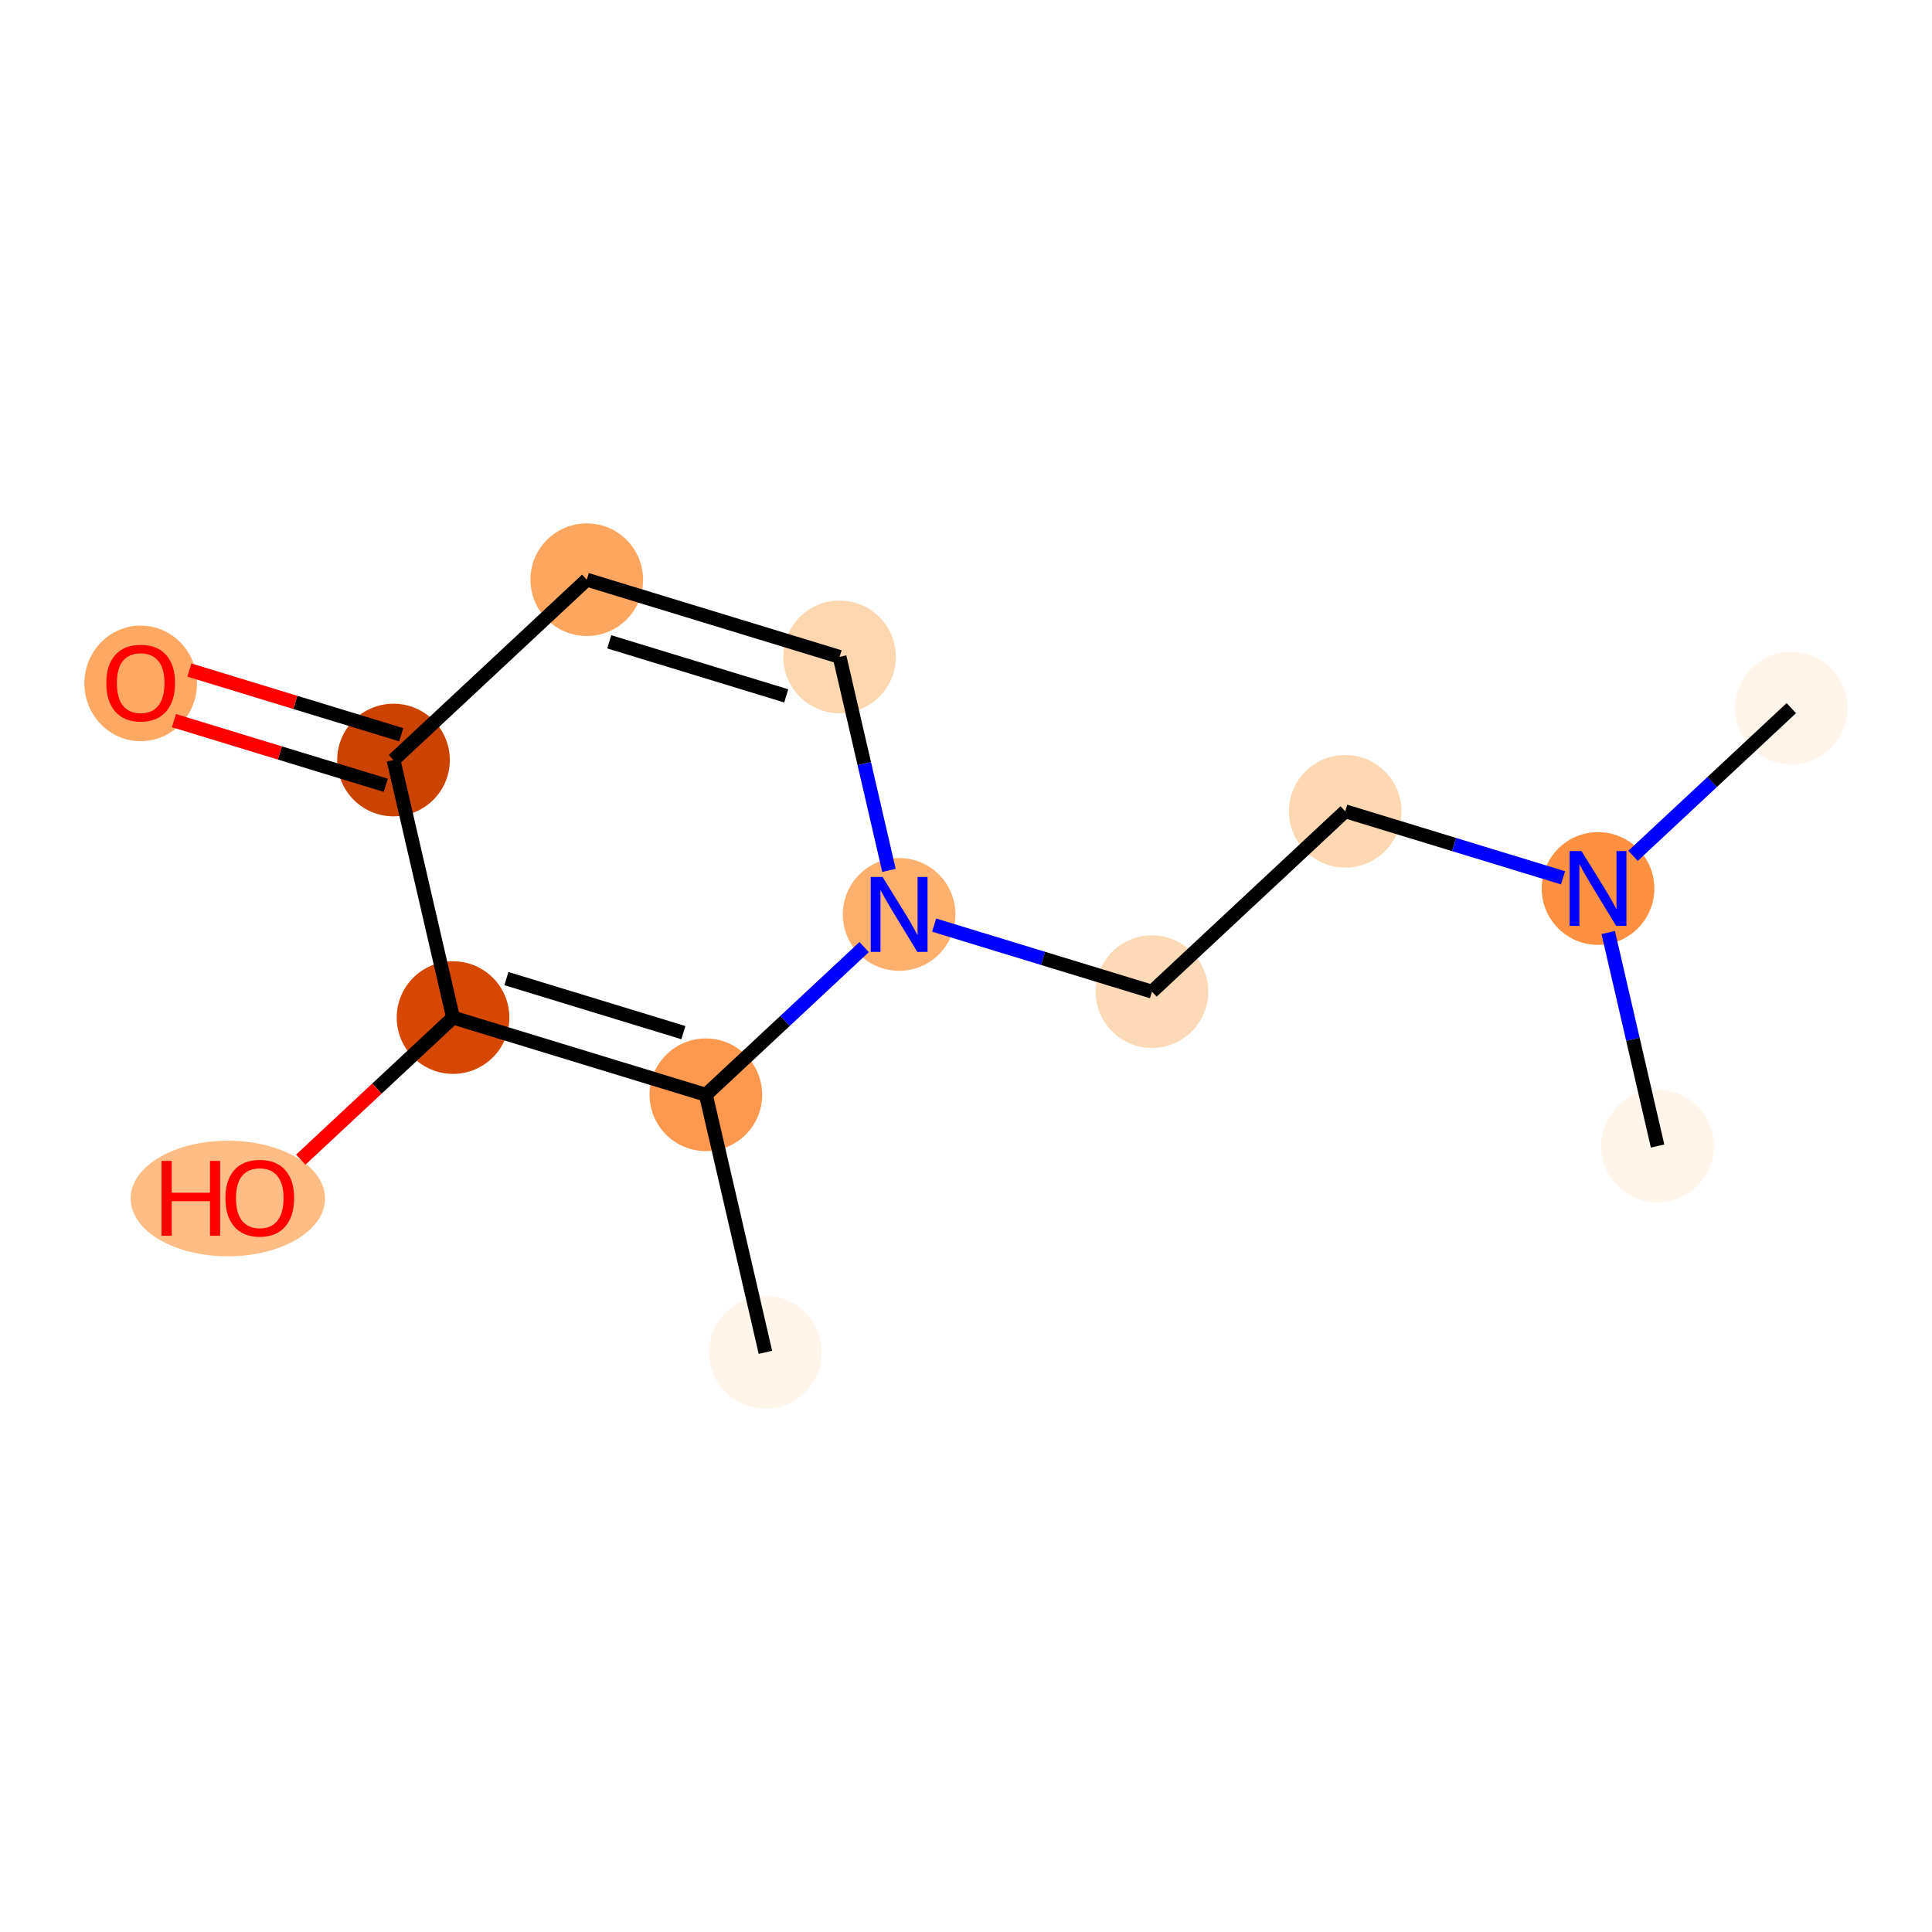 <?xml version='1.0' encoding='iso-8859-1'?>
<svg version='1.1' baseProfile='full'
              xmlns='http://www.w3.org/2000/svg'
                      xmlns:rdkit='http://www.rdkit.org/xml'
                      xmlns:xlink='http://www.w3.org/1999/xlink'
                  xml:space='preserve'
width='280px' height='280px' viewBox='0 0 280 280'>
<!-- END OF HEADER -->
<rect style='opacity:1.0;fill:#FFFFFF;stroke:none' width='280' height='280' x='0' y='0'> </rect>
<ellipse cx='110.93' cy='195.989' rx='7.662' ry='7.662'  style='fill:#FFF5EB;fill-rule:evenodd;stroke:#FFF5EB;stroke-width:1.0px;stroke-linecap:butt;stroke-linejoin:miter;stroke-opacity:1' />
<ellipse cx='102.3' cy='158.663' rx='7.662' ry='7.662'  style='fill:#FD994E;fill-rule:evenodd;stroke:#FD994E;stroke-width:1.0px;stroke-linecap:butt;stroke-linejoin:miter;stroke-opacity:1' />
<ellipse cx='65.659' cy='147.474' rx='7.662' ry='7.662'  style='fill:#D64701;fill-rule:evenodd;stroke:#D64701;stroke-width:1.0px;stroke-linecap:butt;stroke-linejoin:miter;stroke-opacity:1' />
<ellipse cx='33.021' cy='173.695' rx='13.588' ry='7.878'  style='fill:#FDBD84;fill-rule:evenodd;stroke:#FDBD84;stroke-width:1.0px;stroke-linecap:butt;stroke-linejoin:miter;stroke-opacity:1' />
<ellipse cx='57.03' cy='110.148' rx='7.662' ry='7.662'  style='fill:#CB4301;fill-rule:evenodd;stroke:#CB4301;stroke-width:1.0px;stroke-linecap:butt;stroke-linejoin:miter;stroke-opacity:1' />
<ellipse cx='20.389' cy='99.043' rx='7.662' ry='7.878'  style='fill:#FDA964;fill-rule:evenodd;stroke:#FDA964;stroke-width:1.0px;stroke-linecap:butt;stroke-linejoin:miter;stroke-opacity:1' />
<ellipse cx='85.04' cy='84.011' rx='7.662' ry='7.662'  style='fill:#FDA660;fill-rule:evenodd;stroke:#FDA660;stroke-width:1.0px;stroke-linecap:butt;stroke-linejoin:miter;stroke-opacity:1' />
<ellipse cx='121.68' cy='95.2' rx='7.662' ry='7.662'  style='fill:#FDD7B0;fill-rule:evenodd;stroke:#FDD7B0;stroke-width:1.0px;stroke-linecap:butt;stroke-linejoin:miter;stroke-opacity:1' />
<ellipse cx='130.31' cy='132.526' rx='7.662' ry='7.672'  style='fill:#FDAF6D;fill-rule:evenodd;stroke:#FDAF6D;stroke-width:1.0px;stroke-linecap:butt;stroke-linejoin:miter;stroke-opacity:1' />
<ellipse cx='166.95' cy='143.715' rx='7.662' ry='7.662'  style='fill:#FDDAB7;fill-rule:evenodd;stroke:#FDDAB7;stroke-width:1.0px;stroke-linecap:butt;stroke-linejoin:miter;stroke-opacity:1' />
<ellipse cx='194.96' cy='117.579' rx='7.662' ry='7.662'  style='fill:#FDD8B2;fill-rule:evenodd;stroke:#FDD8B2;stroke-width:1.0px;stroke-linecap:butt;stroke-linejoin:miter;stroke-opacity:1' />
<ellipse cx='231.6' cy='128.768' rx='7.662' ry='7.672'  style='fill:#FD9041;fill-rule:evenodd;stroke:#FD9041;stroke-width:1.0px;stroke-linecap:butt;stroke-linejoin:miter;stroke-opacity:1' />
<ellipse cx='259.611' cy='102.631' rx='7.662' ry='7.662'  style='fill:#FFF5EB;fill-rule:evenodd;stroke:#FFF5EB;stroke-width:1.0px;stroke-linecap:butt;stroke-linejoin:miter;stroke-opacity:1' />
<ellipse cx='240.23' cy='166.094' rx='7.662' ry='7.662'  style='fill:#FFF5EB;fill-rule:evenodd;stroke:#FFF5EB;stroke-width:1.0px;stroke-linecap:butt;stroke-linejoin:miter;stroke-opacity:1' />
<path class='bond-0 atom-0 atom-1' d='M 110.93,195.989 L 102.3,158.663' style='fill:none;fill-rule:evenodd;stroke:#000000;stroke-width:2.0px;stroke-linecap:butt;stroke-linejoin:miter;stroke-opacity:1' />
<path class='bond-1 atom-1 atom-2' d='M 102.3,158.663 L 65.659,147.474' style='fill:none;fill-rule:evenodd;stroke:#000000;stroke-width:2.0px;stroke-linecap:butt;stroke-linejoin:miter;stroke-opacity:1' />
<path class='bond-1 atom-1 atom-2' d='M 99.041,149.657 L 73.393,141.824' style='fill:none;fill-rule:evenodd;stroke:#000000;stroke-width:2.0px;stroke-linecap:butt;stroke-linejoin:miter;stroke-opacity:1' />
<path class='bond-13 atom-8 atom-1' d='M 125.238,137.259 L 113.769,147.961' style='fill:none;fill-rule:evenodd;stroke:#0000FF;stroke-width:2.0px;stroke-linecap:butt;stroke-linejoin:miter;stroke-opacity:1' />
<path class='bond-13 atom-8 atom-1' d='M 113.769,147.961 L 102.3,158.663' style='fill:none;fill-rule:evenodd;stroke:#000000;stroke-width:2.0px;stroke-linecap:butt;stroke-linejoin:miter;stroke-opacity:1' />
<path class='bond-2 atom-2 atom-3' d='M 65.659,147.474 L 54.623,157.772' style='fill:none;fill-rule:evenodd;stroke:#000000;stroke-width:2.0px;stroke-linecap:butt;stroke-linejoin:miter;stroke-opacity:1' />
<path class='bond-2 atom-2 atom-3' d='M 54.623,157.772 L 43.587,168.07' style='fill:none;fill-rule:evenodd;stroke:#FF0000;stroke-width:2.0px;stroke-linecap:butt;stroke-linejoin:miter;stroke-opacity:1' />
<path class='bond-3 atom-2 atom-4' d='M 65.659,147.474 L 57.03,110.148' style='fill:none;fill-rule:evenodd;stroke:#000000;stroke-width:2.0px;stroke-linecap:butt;stroke-linejoin:miter;stroke-opacity:1' />
<path class='bond-4 atom-4 atom-5' d='M 58.148,106.484 L 42.797,101.796' style='fill:none;fill-rule:evenodd;stroke:#000000;stroke-width:2.0px;stroke-linecap:butt;stroke-linejoin:miter;stroke-opacity:1' />
<path class='bond-4 atom-4 atom-5' d='M 42.797,101.796 L 27.446,97.108' style='fill:none;fill-rule:evenodd;stroke:#FF0000;stroke-width:2.0px;stroke-linecap:butt;stroke-linejoin:miter;stroke-opacity:1' />
<path class='bond-4 atom-4 atom-5' d='M 55.911,113.812 L 40.56,109.124' style='fill:none;fill-rule:evenodd;stroke:#000000;stroke-width:2.0px;stroke-linecap:butt;stroke-linejoin:miter;stroke-opacity:1' />
<path class='bond-4 atom-4 atom-5' d='M 40.56,109.124 L 25.209,104.436' style='fill:none;fill-rule:evenodd;stroke:#FF0000;stroke-width:2.0px;stroke-linecap:butt;stroke-linejoin:miter;stroke-opacity:1' />
<path class='bond-5 atom-4 atom-6' d='M 57.03,110.148 L 85.04,84.011' style='fill:none;fill-rule:evenodd;stroke:#000000;stroke-width:2.0px;stroke-linecap:butt;stroke-linejoin:miter;stroke-opacity:1' />
<path class='bond-6 atom-6 atom-7' d='M 85.04,84.011 L 121.68,95.2' style='fill:none;fill-rule:evenodd;stroke:#000000;stroke-width:2.0px;stroke-linecap:butt;stroke-linejoin:miter;stroke-opacity:1' />
<path class='bond-6 atom-6 atom-7' d='M 88.298,93.018 L 113.946,100.85' style='fill:none;fill-rule:evenodd;stroke:#000000;stroke-width:2.0px;stroke-linecap:butt;stroke-linejoin:miter;stroke-opacity:1' />
<path class='bond-7 atom-7 atom-8' d='M 121.68,95.2 L 125.257,110.672' style='fill:none;fill-rule:evenodd;stroke:#000000;stroke-width:2.0px;stroke-linecap:butt;stroke-linejoin:miter;stroke-opacity:1' />
<path class='bond-7 atom-7 atom-8' d='M 125.257,110.672 L 128.834,126.144' style='fill:none;fill-rule:evenodd;stroke:#0000FF;stroke-width:2.0px;stroke-linecap:butt;stroke-linejoin:miter;stroke-opacity:1' />
<path class='bond-8 atom-8 atom-9' d='M 135.382,134.075 L 151.166,138.895' style='fill:none;fill-rule:evenodd;stroke:#0000FF;stroke-width:2.0px;stroke-linecap:butt;stroke-linejoin:miter;stroke-opacity:1' />
<path class='bond-8 atom-8 atom-9' d='M 151.166,138.895 L 166.95,143.715' style='fill:none;fill-rule:evenodd;stroke:#000000;stroke-width:2.0px;stroke-linecap:butt;stroke-linejoin:miter;stroke-opacity:1' />
<path class='bond-9 atom-9 atom-10' d='M 166.95,143.715 L 194.96,117.579' style='fill:none;fill-rule:evenodd;stroke:#000000;stroke-width:2.0px;stroke-linecap:butt;stroke-linejoin:miter;stroke-opacity:1' />
<path class='bond-10 atom-10 atom-11' d='M 194.96,117.579 L 210.744,122.399' style='fill:none;fill-rule:evenodd;stroke:#000000;stroke-width:2.0px;stroke-linecap:butt;stroke-linejoin:miter;stroke-opacity:1' />
<path class='bond-10 atom-10 atom-11' d='M 210.744,122.399 L 226.528,127.219' style='fill:none;fill-rule:evenodd;stroke:#0000FF;stroke-width:2.0px;stroke-linecap:butt;stroke-linejoin:miter;stroke-opacity:1' />
<path class='bond-11 atom-11 atom-12' d='M 236.673,124.035 L 248.142,113.333' style='fill:none;fill-rule:evenodd;stroke:#0000FF;stroke-width:2.0px;stroke-linecap:butt;stroke-linejoin:miter;stroke-opacity:1' />
<path class='bond-11 atom-11 atom-12' d='M 248.142,113.333 L 259.611,102.631' style='fill:none;fill-rule:evenodd;stroke:#000000;stroke-width:2.0px;stroke-linecap:butt;stroke-linejoin:miter;stroke-opacity:1' />
<path class='bond-12 atom-11 atom-13' d='M 233.076,135.15 L 236.653,150.622' style='fill:none;fill-rule:evenodd;stroke:#0000FF;stroke-width:2.0px;stroke-linecap:butt;stroke-linejoin:miter;stroke-opacity:1' />
<path class='bond-12 atom-11 atom-13' d='M 236.653,150.622 L 240.23,166.094' style='fill:none;fill-rule:evenodd;stroke:#000000;stroke-width:2.0px;stroke-linecap:butt;stroke-linejoin:miter;stroke-opacity:1' />
<path  class='atom-3' d='M 23.413 168.247
L 24.884 168.247
L 24.884 172.86
L 30.432 172.86
L 30.432 168.247
L 31.903 168.247
L 31.903 179.097
L 30.432 179.097
L 30.432 174.086
L 24.884 174.086
L 24.884 179.097
L 23.413 179.097
L 23.413 168.247
' fill='#FF0000'/>
<path  class='atom-3' d='M 32.669 173.641
Q 32.669 171.036, 33.956 169.58
Q 35.243 168.124, 37.649 168.124
Q 40.055 168.124, 41.343 169.58
Q 42.63 171.036, 42.63 173.641
Q 42.63 176.277, 41.327 177.779
Q 40.025 179.265, 37.649 179.265
Q 35.259 179.265, 33.956 177.779
Q 32.669 176.292, 32.669 173.641
M 37.649 178.039
Q 39.304 178.039, 40.193 176.936
Q 41.097 175.817, 41.097 173.641
Q 41.097 171.511, 40.193 170.438
Q 39.304 169.35, 37.649 169.35
Q 35.994 169.35, 35.09 170.423
Q 34.201 171.496, 34.201 173.641
Q 34.201 175.833, 35.09 176.936
Q 35.994 178.039, 37.649 178.039
' fill='#FF0000'/>
<path  class='atom-5' d='M 15.409 98.989
Q 15.409 96.384, 16.696 94.928
Q 17.983 93.473, 20.389 93.473
Q 22.795 93.473, 24.082 94.928
Q 25.37 96.384, 25.37 98.989
Q 25.37 101.625, 24.067 103.127
Q 22.765 104.613, 20.389 104.613
Q 17.999 104.613, 16.696 103.127
Q 15.409 101.64, 15.409 98.989
M 20.389 103.387
Q 22.044 103.387, 22.933 102.284
Q 23.837 101.165, 23.837 98.989
Q 23.837 96.859, 22.933 95.787
Q 22.044 94.699, 20.389 94.699
Q 18.734 94.699, 17.83 95.771
Q 16.941 96.844, 16.941 98.989
Q 16.941 101.181, 17.83 102.284
Q 18.734 103.387, 20.389 103.387
' fill='#FF0000'/>
<path  class='atom-8' d='M 127.912 127.101
L 131.467 132.848
Q 131.819 133.415, 132.386 134.442
Q 132.953 135.468, 132.984 135.53
L 132.984 127.101
L 134.424 127.101
L 134.424 137.951
L 132.938 137.951
L 129.122 131.668
Q 128.678 130.932, 128.203 130.09
Q 127.743 129.247, 127.605 128.986
L 127.605 137.951
L 126.195 137.951
L 126.195 127.101
L 127.912 127.101
' fill='#0000FF'/>
<path  class='atom-11' d='M 229.202 123.343
L 232.757 129.09
Q 233.11 129.657, 233.677 130.683
Q 234.244 131.71, 234.275 131.771
L 234.275 123.343
L 235.715 123.343
L 235.715 134.193
L 234.229 134.193
L 230.413 127.91
Q 229.968 127.174, 229.493 126.331
Q 229.034 125.488, 228.896 125.228
L 228.896 134.193
L 227.486 134.193
L 227.486 123.343
L 229.202 123.343
' fill='#0000FF'/>
</svg>

